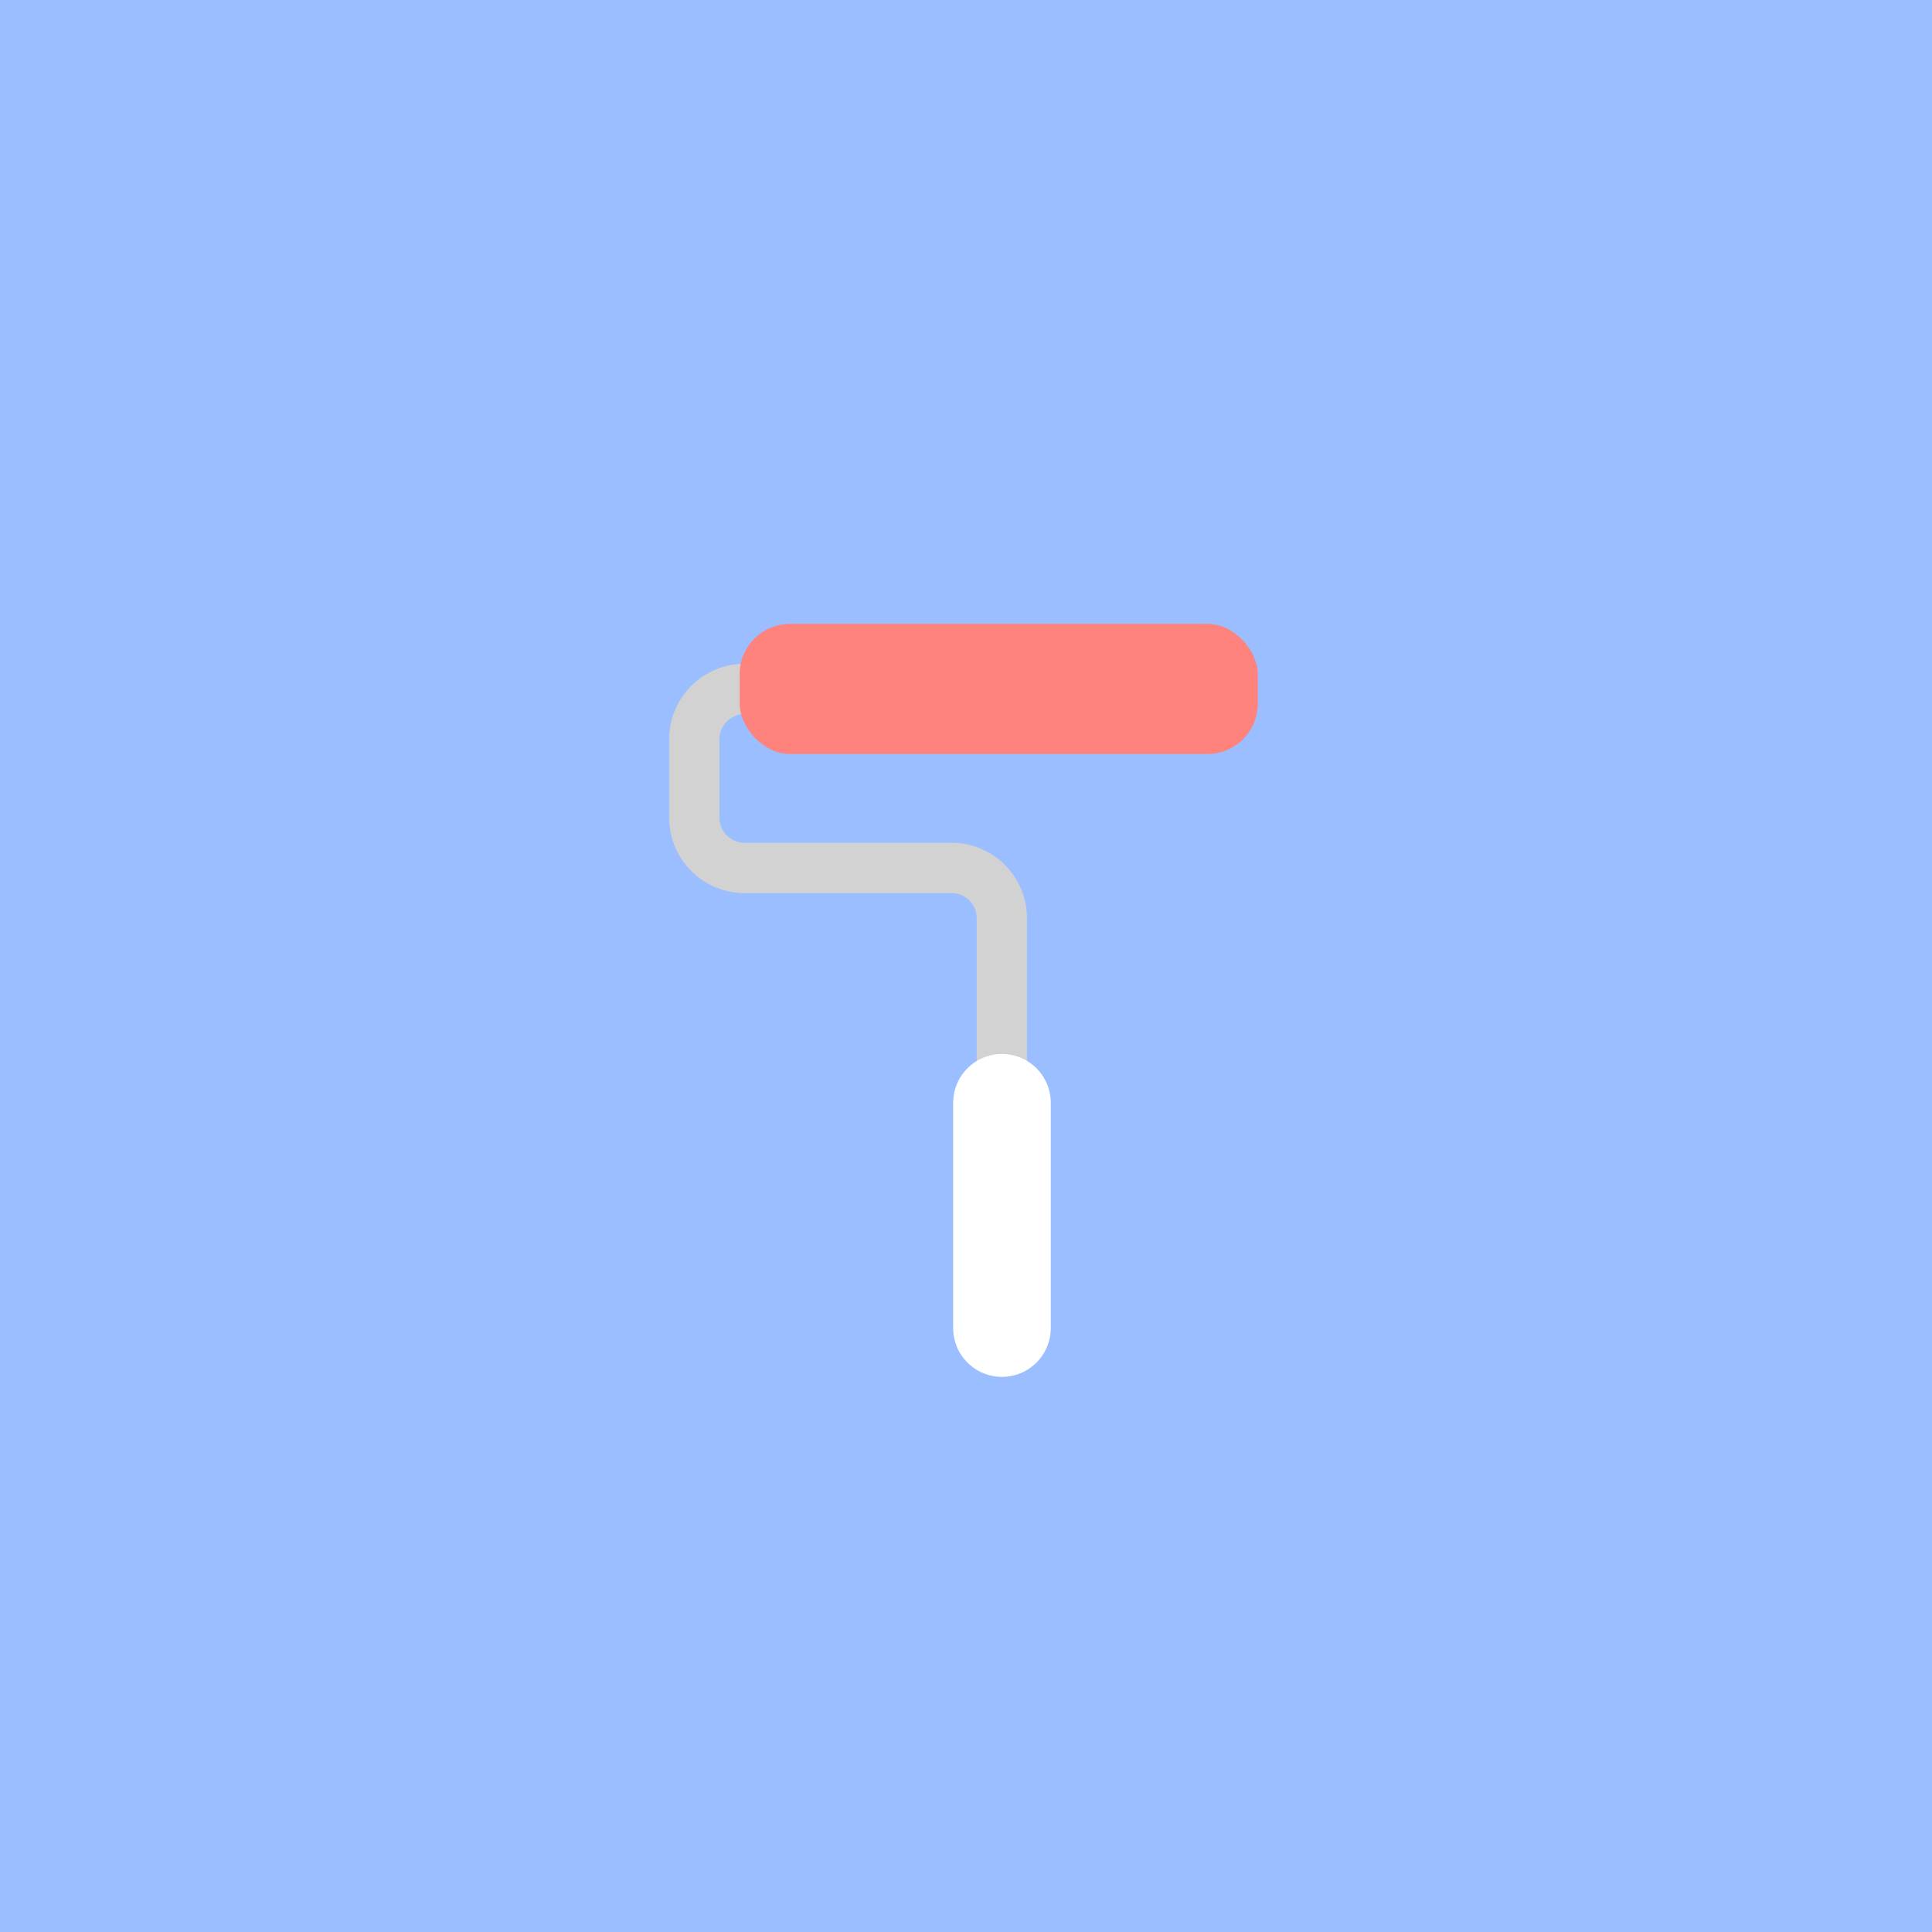 <svg xmlns="http://www.w3.org/2000/svg" width="192" height="192" fill="none">
  <rect width="100%" height="100%" fill="#9ABEFF" fill-rule="evenodd" clip-rule="evenodd" />
  <path stroke="#D2D2D2" stroke-linecap="round" stroke-linejoin="round" stroke-width="5"
    d="M84.281 68.466H74a5 5 0 0 0-5 5v7.79a5 5 0 0 0 5 5h20.562a5 5 0 0 1 5 5v20.578" />
  <path fill="#fff" fill-rule="evenodd"
    d="M99.575 104.744a4.85 4.85 0 0 1 4.849 4.849v22.486a4.85 4.85 0 0 1-9.698 0v-22.486a4.85 4.85 0 0 1 4.849-4.849Z"
    clip-rule="evenodd" />
  <rect width="51.494" height="12.931" x="73.506" y="62" fill="#FF837D" rx="5" />
</svg>
